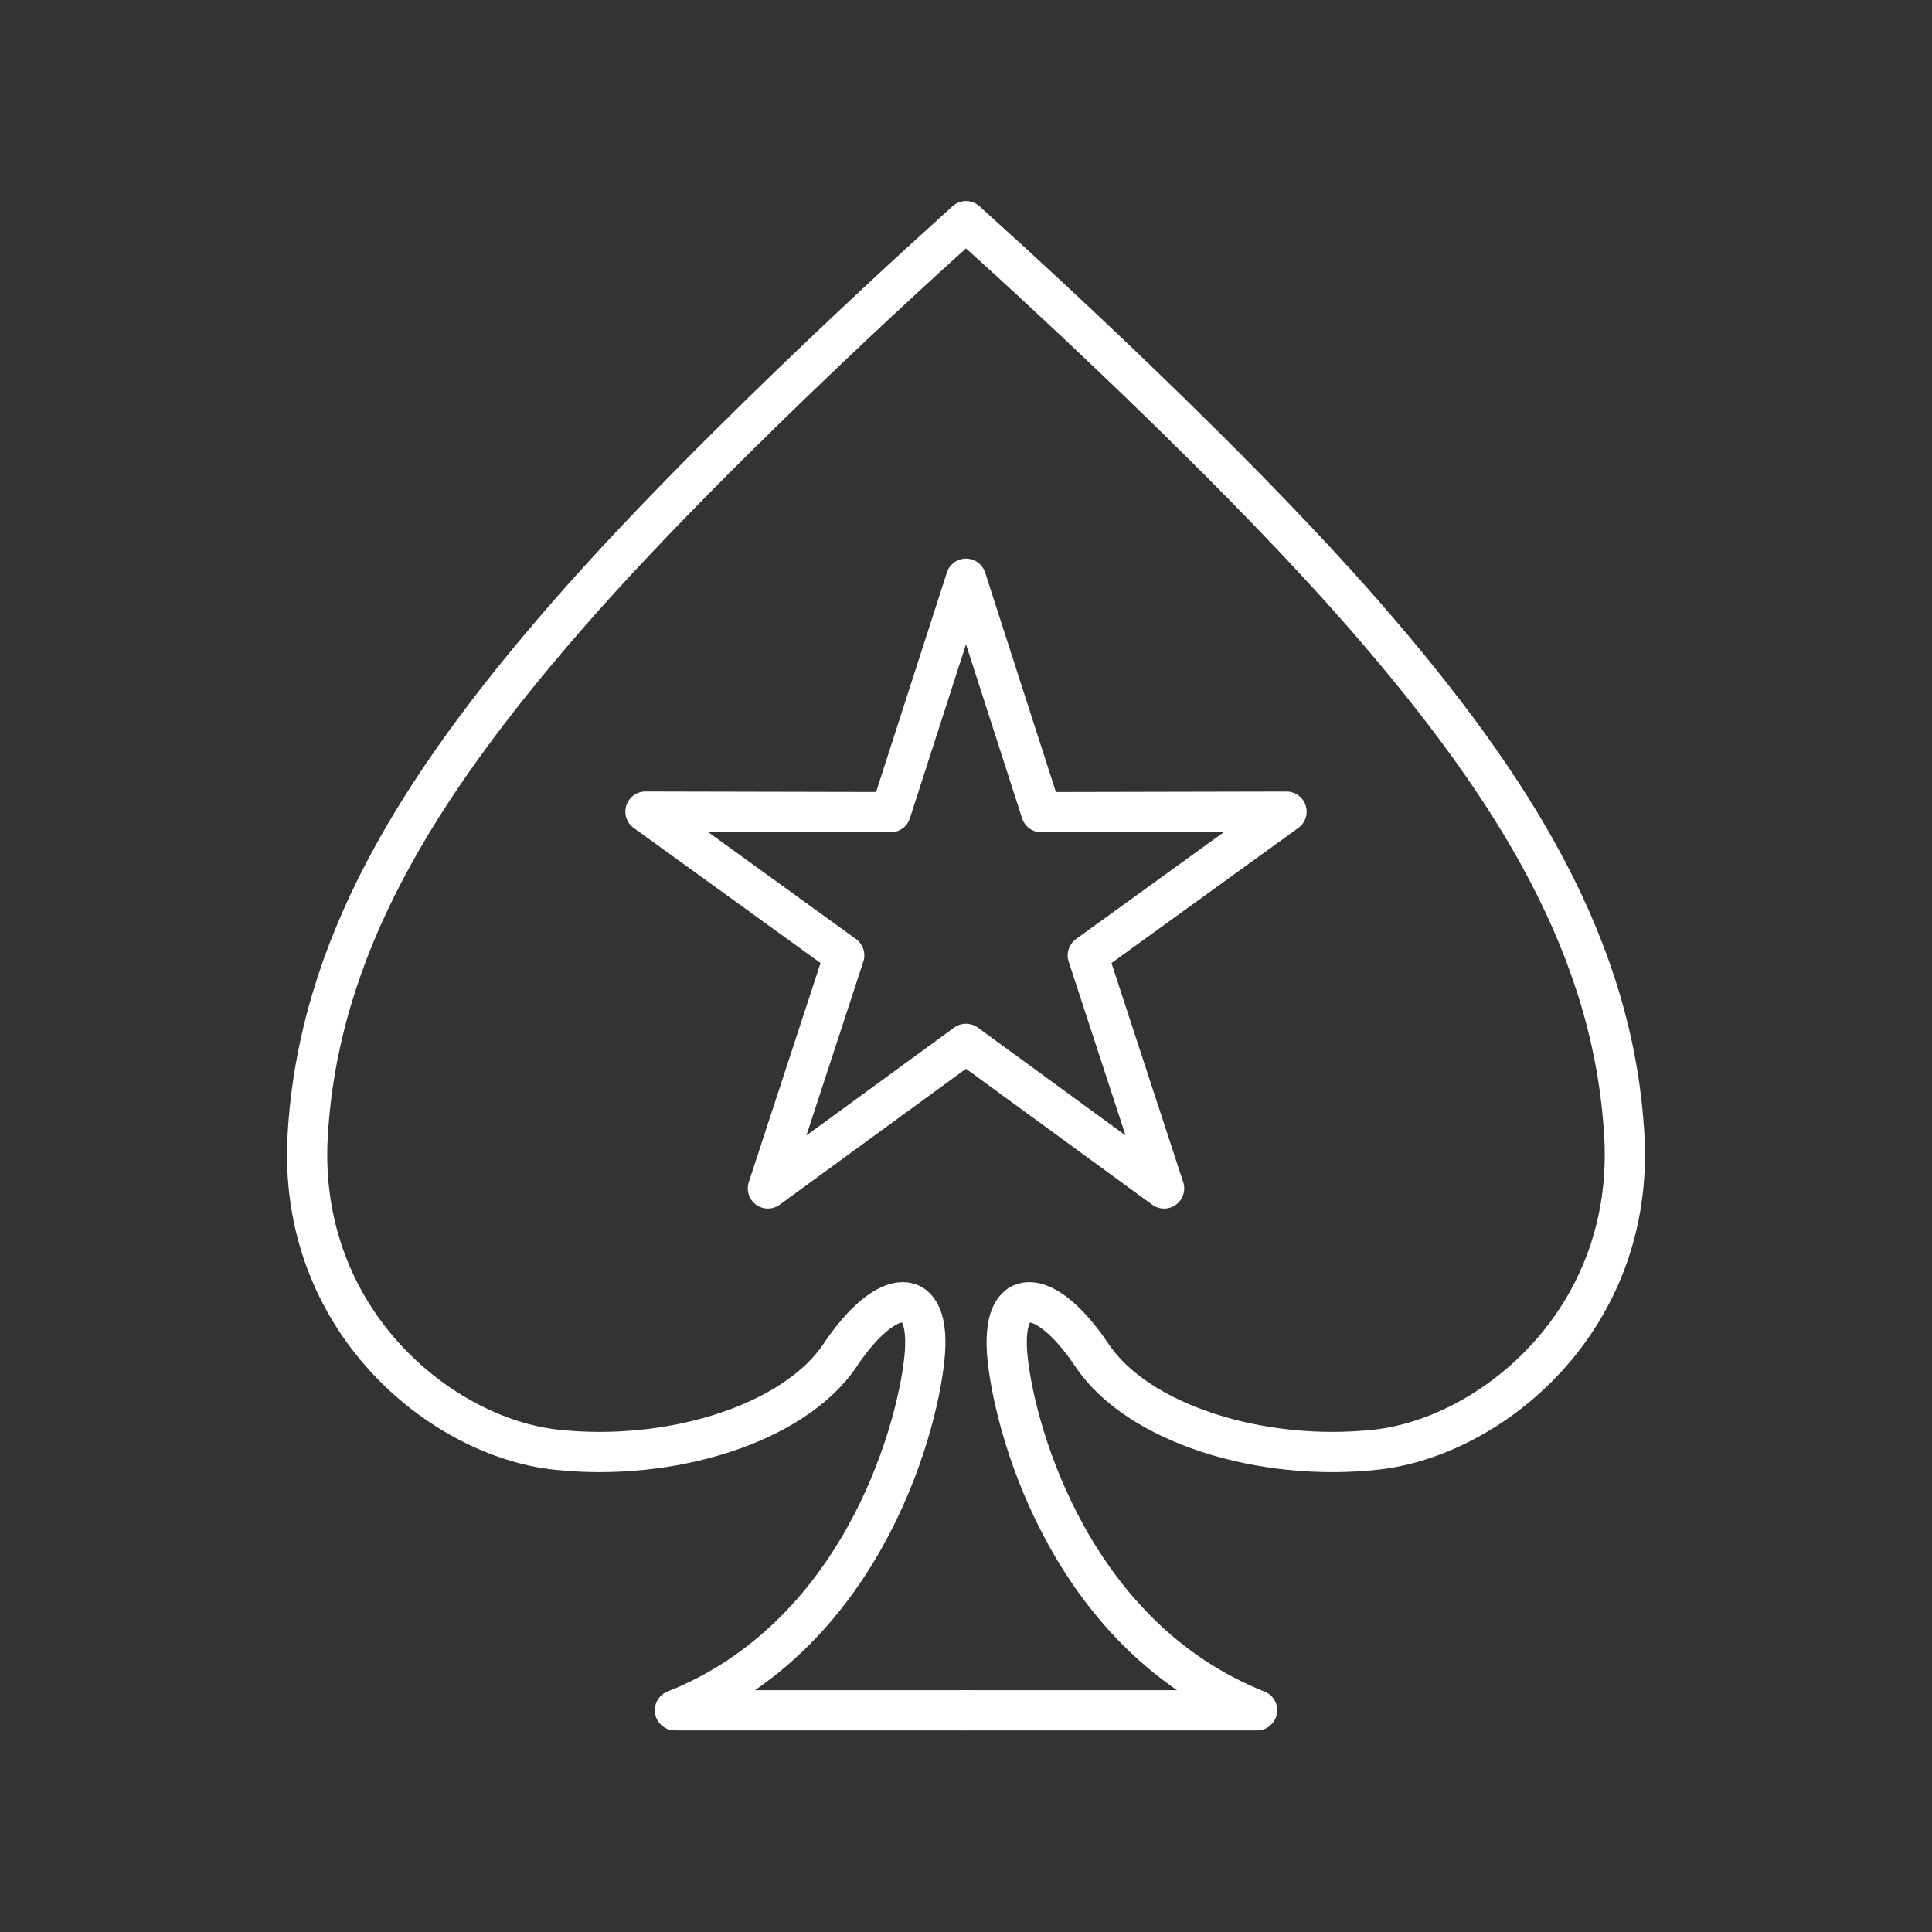 <?xml version="1.0" encoding="UTF-8" standalone="no"?>
<!-- Created with Inkscape (http://www.inkscape.org/) -->

<svg
   width="48"
   height="48"
   viewBox="0 0 48 48"
   version="1.1"
   id="svg5"
   inkscape:version="1.1.1 (3bf5ae0d25, 2021-09-20, custom)"
   sodipodi:docname="pokerstars.svg"
   xmlns:inkscape="http://www.inkscape.org/namespaces/inkscape"
   xmlns:sodipodi="http://sodipodi.sourceforge.net/DTD/sodipodi-0.dtd"
   xmlns="http://www.w3.org/2000/svg"
   xmlns:svg="http://www.w3.org/2000/svg">
  <rect x="0" y="0" width="48" height="48" fill="#333333" stroke="none"/>
  <sodipodi:namedview
     id="namedview7"
     pagecolor="#505050"
     bordercolor="#eeeeee"
     borderopacity="1"
     inkscape:pageshadow="0"
     inkscape:pageopacity="0"
     inkscape:pagecheckerboard="0"
     inkscape:document-units="px"
     showgrid="false"
     units="px"
     showguides="true"
     inkscape:guide-bbox="true"
     inkscape:zoom="10.370899"
     inkscape:cx="-6.3157492"
     inkscape:cy="28.589613"
     inkscape:window-width="1884"
     inkscape:window-height="1025"
     inkscape:window-x="15"
     inkscape:window-y="34"
     inkscape:window-maximized="1"
     inkscape:current-layer="layer1">
    <sodipodi:guide
       position="24,24"
       orientation="-1,0"
       id="guide946"
       inkscape:label=""
       inkscape:locked="false"
       inkscape:color="rgb(0,0,255)" />
  </sodipodi:namedview>
  <defs
     id="defs2" />
  <g
     inkscape:label="Layer 1"
     inkscape:groupmode="layer"
     id="layer1">
    <g
       id="g1363"
       transform="matrix(0.935,0,0,0.935,1.56,1.61)"
       style="stroke-width:1.069;stroke-miterlimit:4;stroke-dasharray:none">
      <path
         style="fill:none;stroke:#ffffff;stroke-width:1.069;stroke-linecap:round;stroke-linejoin:round;stroke-opacity:1;stroke-miterlimit:4;stroke-dasharray:none"
         d="m 24,4.159 c 0,0 -6.532,5.814 -10.588,10.468 -4.055,4.653 -6.615,8.886 -6.904,13.81 -0.289,4.924 3.539,8.022 6.585,8.36 3.045,0.337 6.34,-0.682 7.563,-2.511 1.224,-1.829 2.459,-1.955 2.237,0.109 -0.222,2.064 -1.762,7.393 -6.628,9.328 H 24"
         id="path1036" />
      <path
         sodipodi:type="star"
         style="fill:none;stroke:#ffffff;stroke-width:1.069;stroke-linecap:round;stroke-linejoin:round;stroke-dashoffset:1.9;paint-order:markers fill stroke;stop-color:#000000;stroke-miterlimit:4;stroke-dasharray:none"
         id="path1142"
         inkscape:flatsided="false"
         sodipodi:sides="5"
         sodipodi:cx="24"
         sodipodi:cy="22.612144"
         sodipodi:r1="8.956048"
         sodipodi:r2="3.4032981"
         sodipodi:arg1="-1.5707963"
         sodipodi:arg2="-0.9424778"
         inkscape:rounded="0"
         inkscape:randomized="0"
         d="m 24,13.656 2,6.203 6.517,-0.014 -5.281,3.819 2.028,6.194 L 24,26.015 l -5.264,3.842 2.028,-6.194 -5.281,-3.819 6.517,0.014 z"
         inkscape:transform-center-y="-0.85522653" />
      <path
         style="fill:none;stroke:#ffffff;stroke-width:1.069;stroke-linecap:round;stroke-linejoin:round;stroke-opacity:1;stroke-miterlimit:4;stroke-dasharray:none"
         d="m 24,4.159 c 0,0 6.532,5.814 10.588,10.468 4.055,4.653 6.615,8.886 6.904,13.81 0.289,4.924 -3.539,8.022 -6.585,8.36 -3.045,0.337 -6.34,-0.682 -7.563,-2.511 -1.224,-1.829 -2.459,-1.955 -2.237,0.109 0.222,2.064 1.762,7.393 6.628,9.328 H 24"
         id="path1304" />
    </g>
  </g>
</svg>
